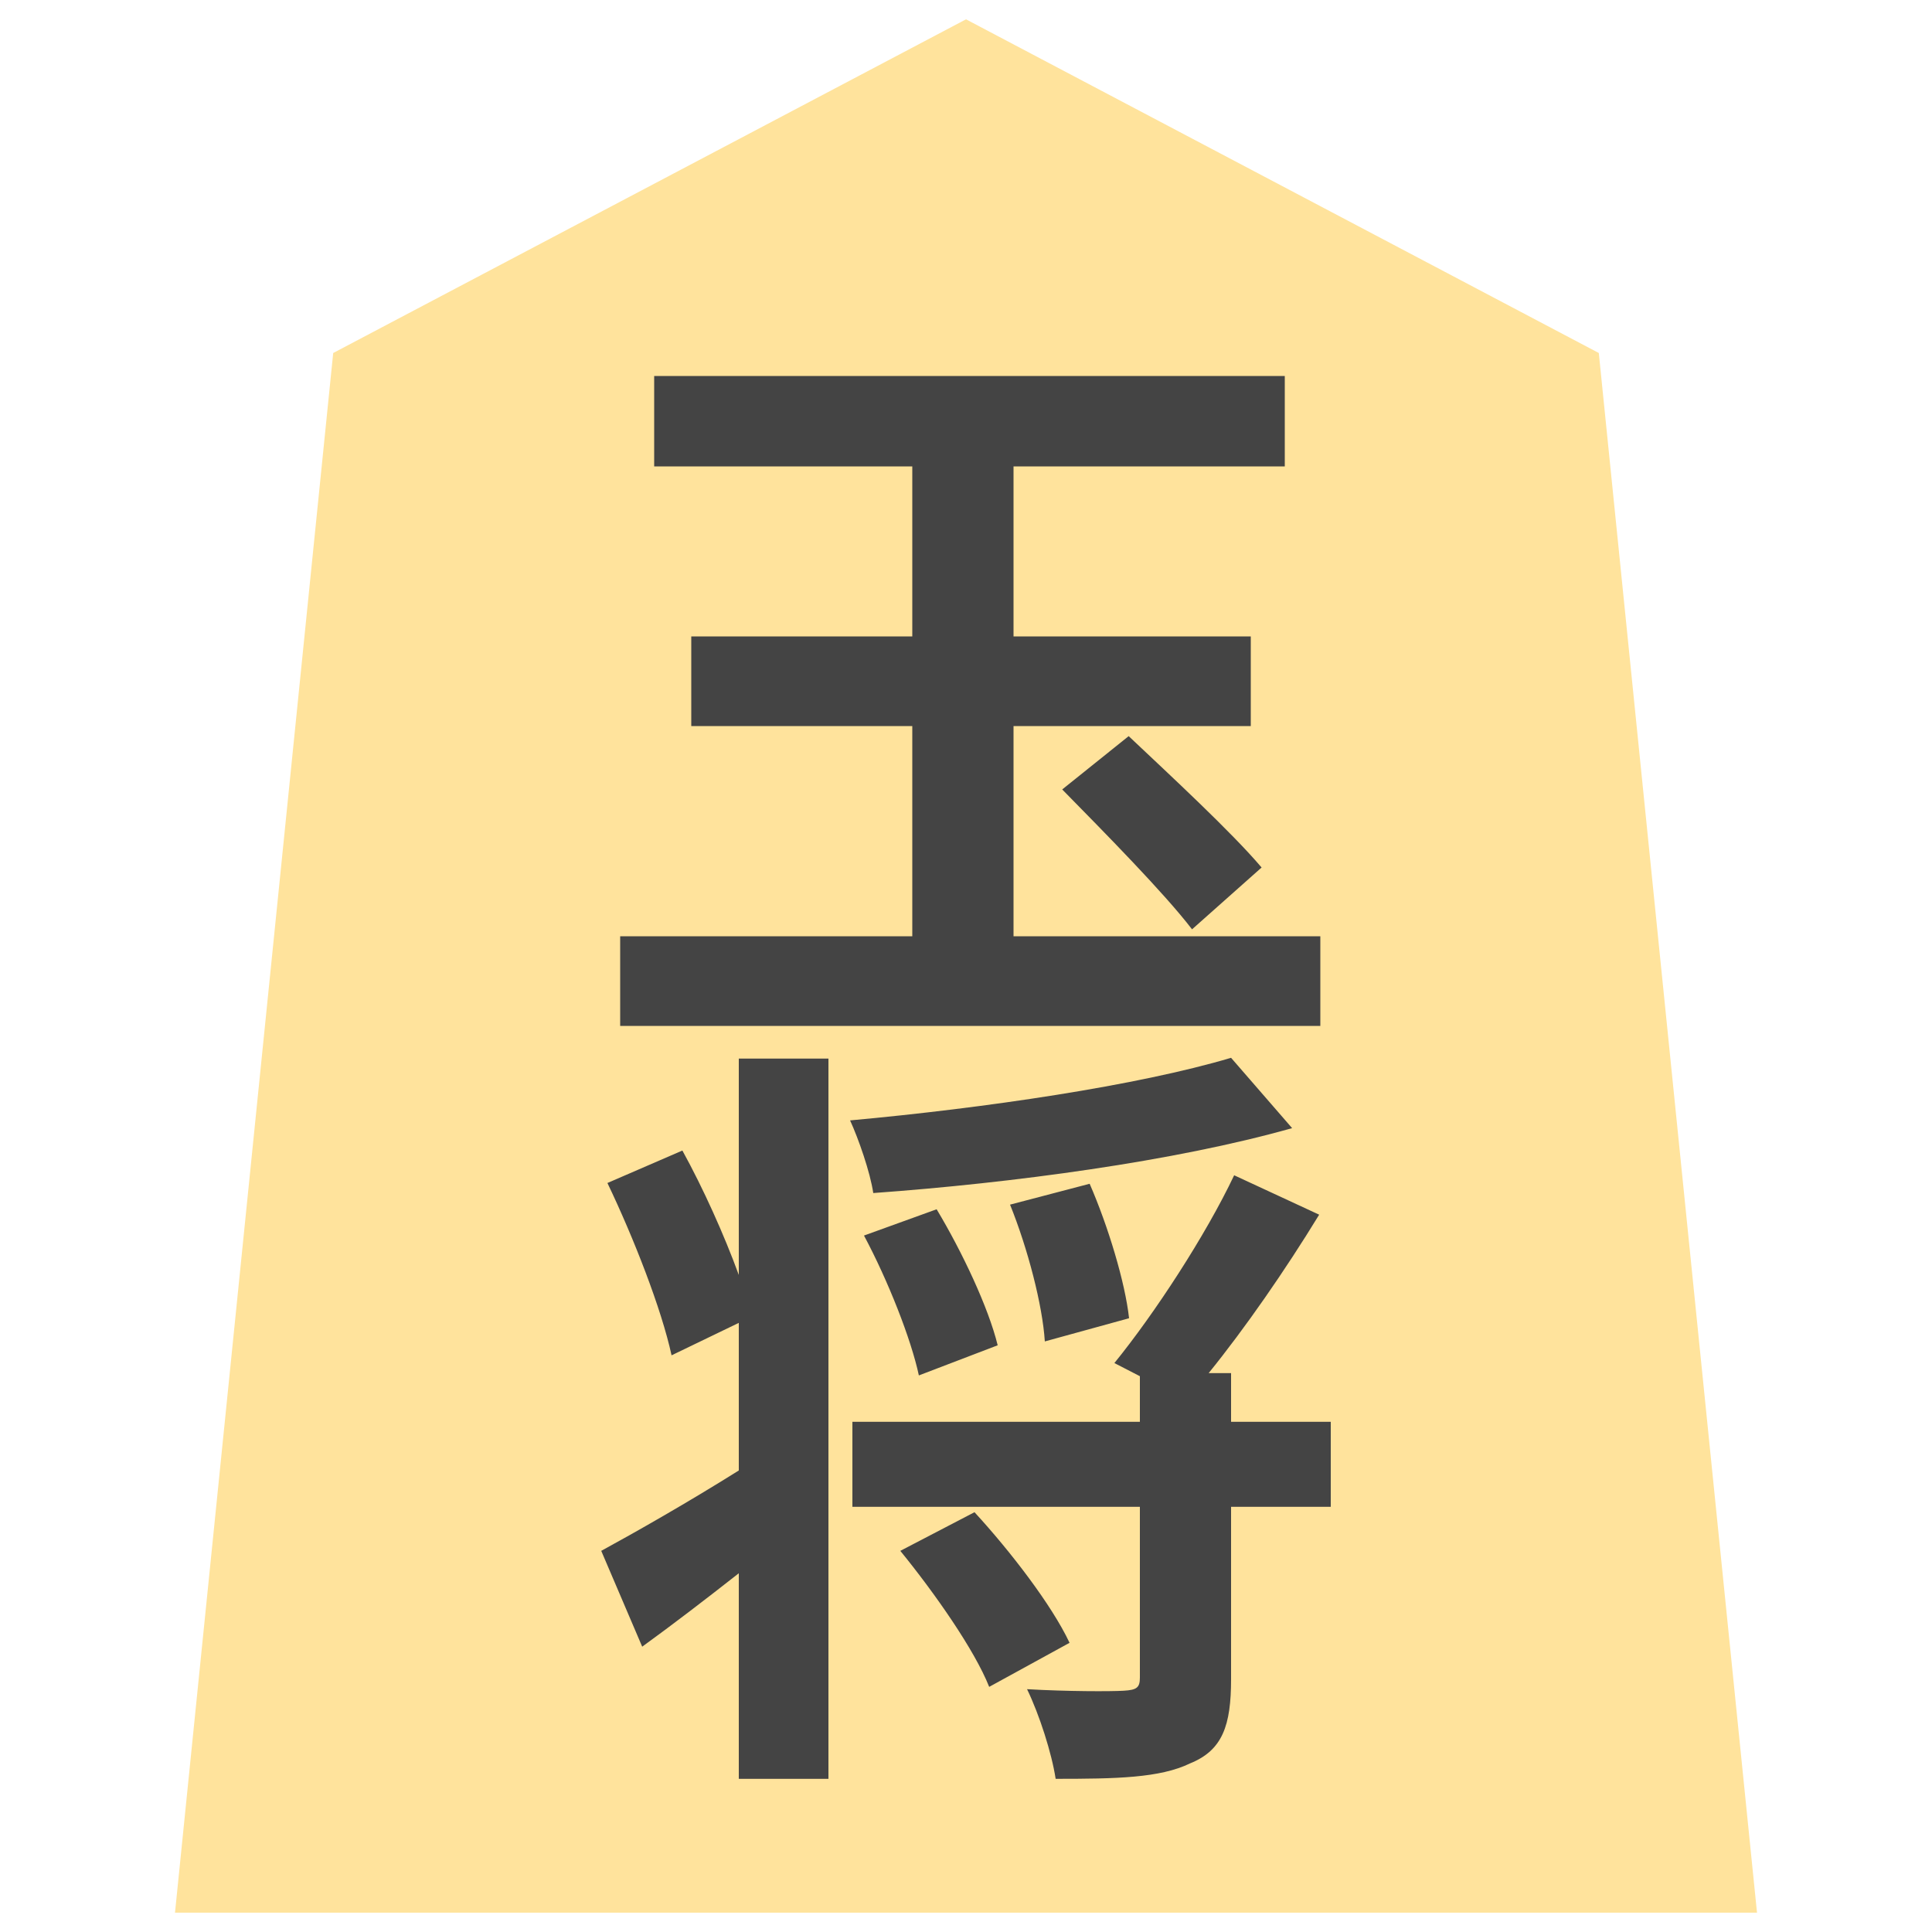 <?xml version="1.0" encoding="UTF-8" standalone="no"?>
<svg xmlns:svg="http://www.w3.org/2000/svg" xmlns="http://www.w3.org/2000/svg" version="1.1" style="overflow:visible" viewBox="-150 -150 300 300" height="300px" width="300px">
  <rect fill-opacity="0" fill="rgb(0,0,0)" height="300" width="300" y="-150" x="-150"/>
  <svg version="1.1" y="-250" x="-250" viewBox="-250 -250 500 500" height="500px" width="500px" style="overflow:visible">
    <g transform="rotate(0,0,0)" stroke-linejoin="round" fill="#fff">
      <path stroke-linecap="butt" stroke-linejoin="round" stroke="none" fill="rgb(255,227,156)" d="m0.002-147l-98.263 51.815l-24.565 242.185h245.653l-24.565-242.185z"/>
      <path stroke-linecap="butt" stroke-linejoin="round" stroke="none" fill="rgb(68,68,68)" d="m7.38-4.615v-32.64h36.84v-13.92h-36.84v-26.4h42.12v-14.04h-97.92v14.04h40.08v26.4h-34.32v13.92h34.32v32.64h-45.36v13.92h108.72v-13.92z"/>
      <path stroke-linecap="butt" stroke-linejoin="round" stroke="none" fill="rgb(68,68,68)" d="m14.94-27.415c6.6 6.72 15.84 16.08 20.16 21.72l10.8-9.6c-4.68-5.52-14.16-14.28-20.64-20.4z"/>
      <path stroke-linecap="butt" stroke-linejoin="round" stroke="none" fill="rgb(68,68,68)" d="m-35.28 47.975c-2.28-6.24-5.52-13.44-8.76-19.32l-11.64 5.04c4.08 8.52 8.4 19.56 9.96 26.76l10.44-5.04v22.92c-8.04 5.04-16.08 9.6-21.36 12.48l6.36 14.88c4.8-3.48 9.96-7.44 15-11.4v31.92h13.92v-111.84h-13.92zm76.44-33.72c-14.52 4.32-38.16 7.8-59.16 9.72c1.32 2.88 3.12 8.04 3.6 11.28c21.6-1.56 46.8-4.92 65.04-10.08zm-15.84 40.44c-0.6-5.52-3.24-14.28-6.12-20.88l-12.36 3.24c2.76 6.84 5.04 15.6 5.4 21.24zm-20.4 4.2c-1.44-5.88-5.52-14.52-9.48-21.12l-11.28 4.08c3.72 6.96 7.32 16.08 8.52 21.72zm-15.12 31.92c5.28 6.48 11.52 15.36 13.8 21.12l12.48-6.84c-2.76-5.88-9.24-14.28-14.76-20.28zm66.84-20.04h-15.48v-7.56h-3.48c5.64-6.96 11.88-15.96 17.16-24.6l-13.2-6.12c-4.44 9.36-12.36 21.48-18.6 29.16l3.96 2.04v7.08h-44.64v13.2h44.64v26.52c0 1.56-0.48 1.92-2.52 2.04s-8.76 0.12-15-0.24c1.92 3.96 3.84 9.96 4.44 13.92c9.36 0 16.2-0.12 20.88-2.4c5.04-2.04 6.36-5.88 6.36-13.08v-26.76h15.48z"/>
      <path stroke-linecap="butt" stroke-linejoin="round" stroke-width="0" stroke-opacity="1" stroke="rgb(68,68,68)" fill="none" d="m0.002-147l-98.263 51.815l-24.565 242.185h245.653l-24.565-242.185z"/>
    </g>
  </svg>
</svg>
